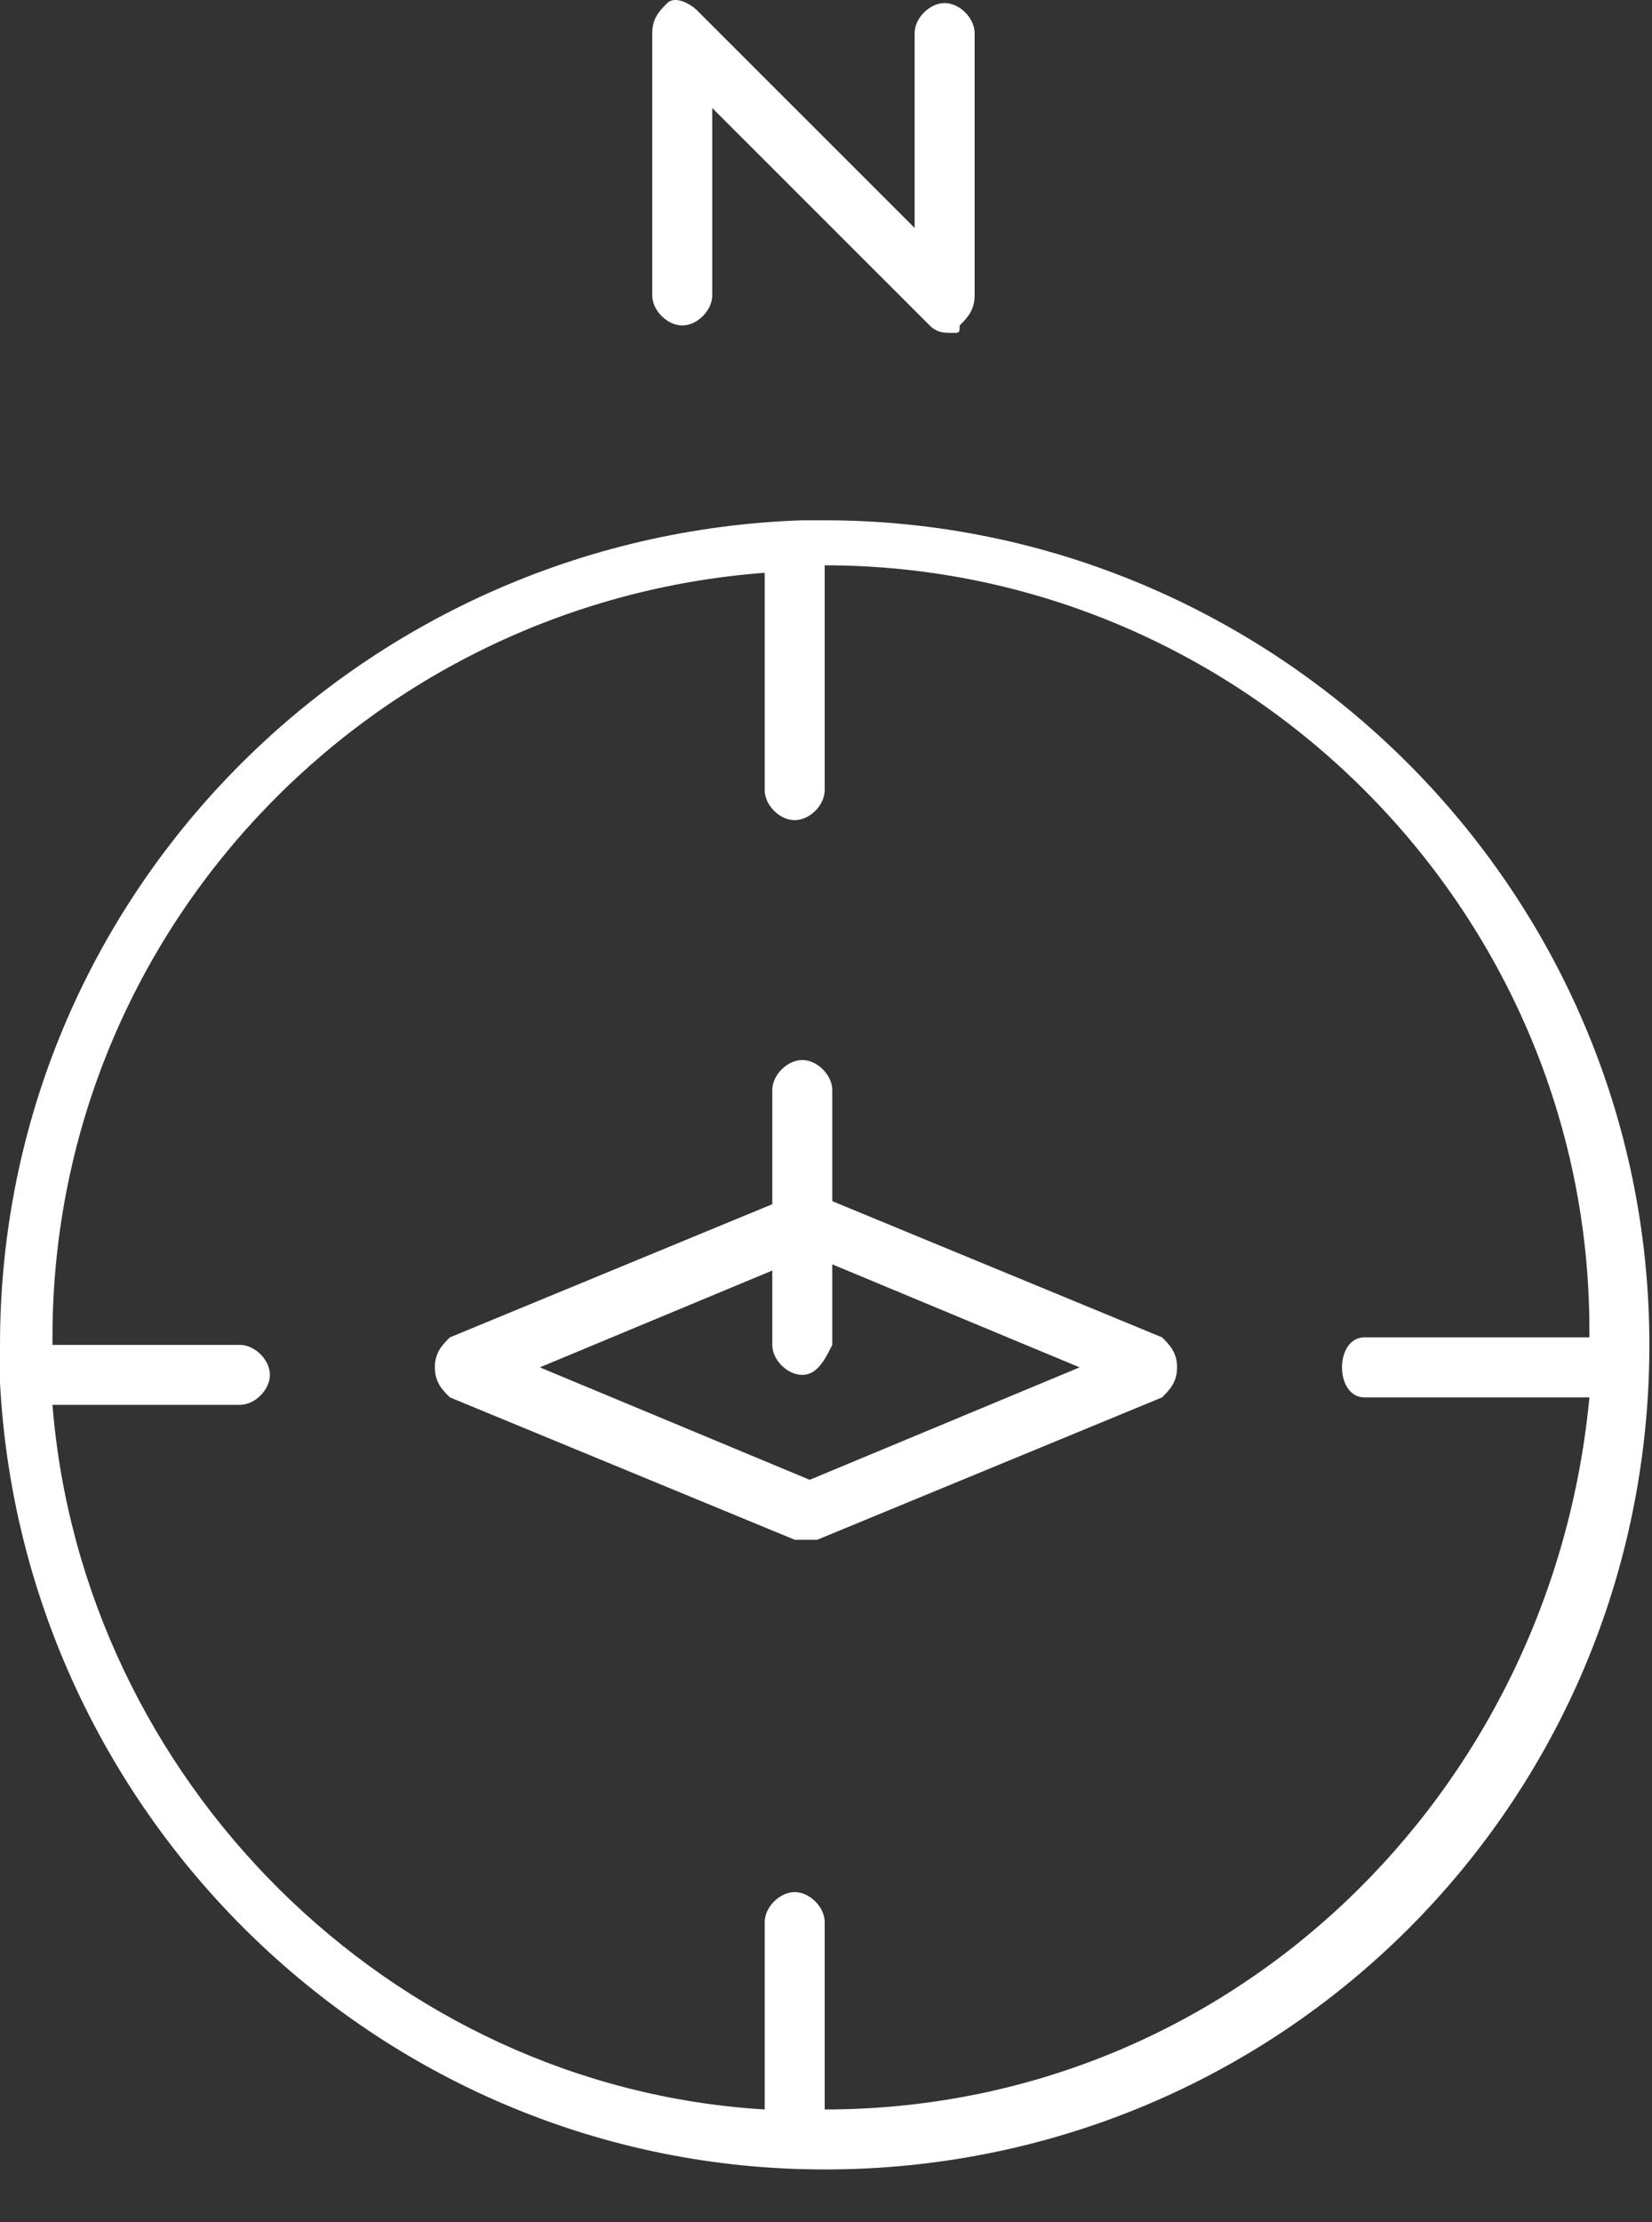 <svg width="29" height="39" viewBox="0 0 29 39" fill="none" xmlns="http://www.w3.org/2000/svg">
<rect x="0" y="0" width="29" height="39" fill="#333333" stroke="none"/>
<path d="M14.214 27.025C14.083 27.025 14.083 27.025 13.951 27.025L7.897 24.526C7.765 24.394 7.634 24.262 7.634 23.999C7.634 23.736 7.765 23.605 7.897 23.473L13.951 20.973C14.083 20.973 14.214 20.973 14.346 20.973L20.4 23.473C20.531 23.605 20.663 23.736 20.663 23.999C20.663 24.262 20.531 24.394 20.4 24.526L14.346 27.025H14.214ZM9.476 23.999L14.214 25.973L18.952 23.999L14.214 22.026L9.476 23.999Z" fill="white"/>
<path d="M14.083 24.131C13.82 24.131 13.557 23.868 13.557 23.605V19.131C13.557 18.868 13.82 18.605 14.083 18.605C14.346 18.605 14.61 18.868 14.61 19.131V23.605C14.478 23.868 14.346 24.131 14.083 24.131Z" fill="white"/>
<path d="M14.477 9.132C14.345 9.132 14.214 9.132 14.082 9.132C6.317 9.395 0 15.711 0 23.605C0 23.736 0 23.999 0 24.131C0 24.131 0 24.131 0 24.262C0.395 31.893 6.712 38.077 14.477 38.077C22.505 38.077 28.954 31.63 28.954 23.605C28.954 15.579 22.373 9.132 14.477 9.132ZM14.477 37.024V33.735C14.477 33.472 14.214 33.209 13.95 33.209C13.687 33.209 13.424 33.472 13.424 33.735V37.024C6.844 36.63 1.448 31.235 0.921 24.657H4.211C4.475 24.657 4.738 24.394 4.738 24.131C4.738 23.868 4.475 23.605 4.211 23.605H0.921C0.921 23.605 0.921 23.605 0.921 23.473C0.921 16.369 6.449 10.58 13.424 10.053V13.869C13.424 14.132 13.687 14.395 13.95 14.395C14.214 14.395 14.477 14.132 14.477 13.869V9.922C21.847 9.922 27.901 15.974 27.901 23.341C27.901 23.341 27.901 23.341 27.901 23.473H23.953C23.689 23.473 23.558 23.736 23.558 23.999C23.558 24.262 23.689 24.526 23.953 24.526H27.901C27.243 31.499 21.584 37.024 14.477 37.024Z" fill="white"/>
<path d="M16.715 5.843C16.583 5.843 16.451 5.843 16.32 5.712L12.503 1.896V5.185C12.503 5.449 12.24 5.712 11.977 5.712C11.713 5.712 11.45 5.449 11.45 5.185V0.581C11.45 0.317 11.582 0.186 11.713 0.054C11.845 -0.077 12.108 0.054 12.24 0.186L16.056 4.001V0.581C16.056 0.317 16.32 0.054 16.583 0.054C16.846 0.054 17.109 0.317 17.109 0.581V5.185C17.109 5.449 16.978 5.58 16.846 5.712C16.846 5.843 16.846 5.843 16.715 5.843Z" fill="white"/>
</svg>
